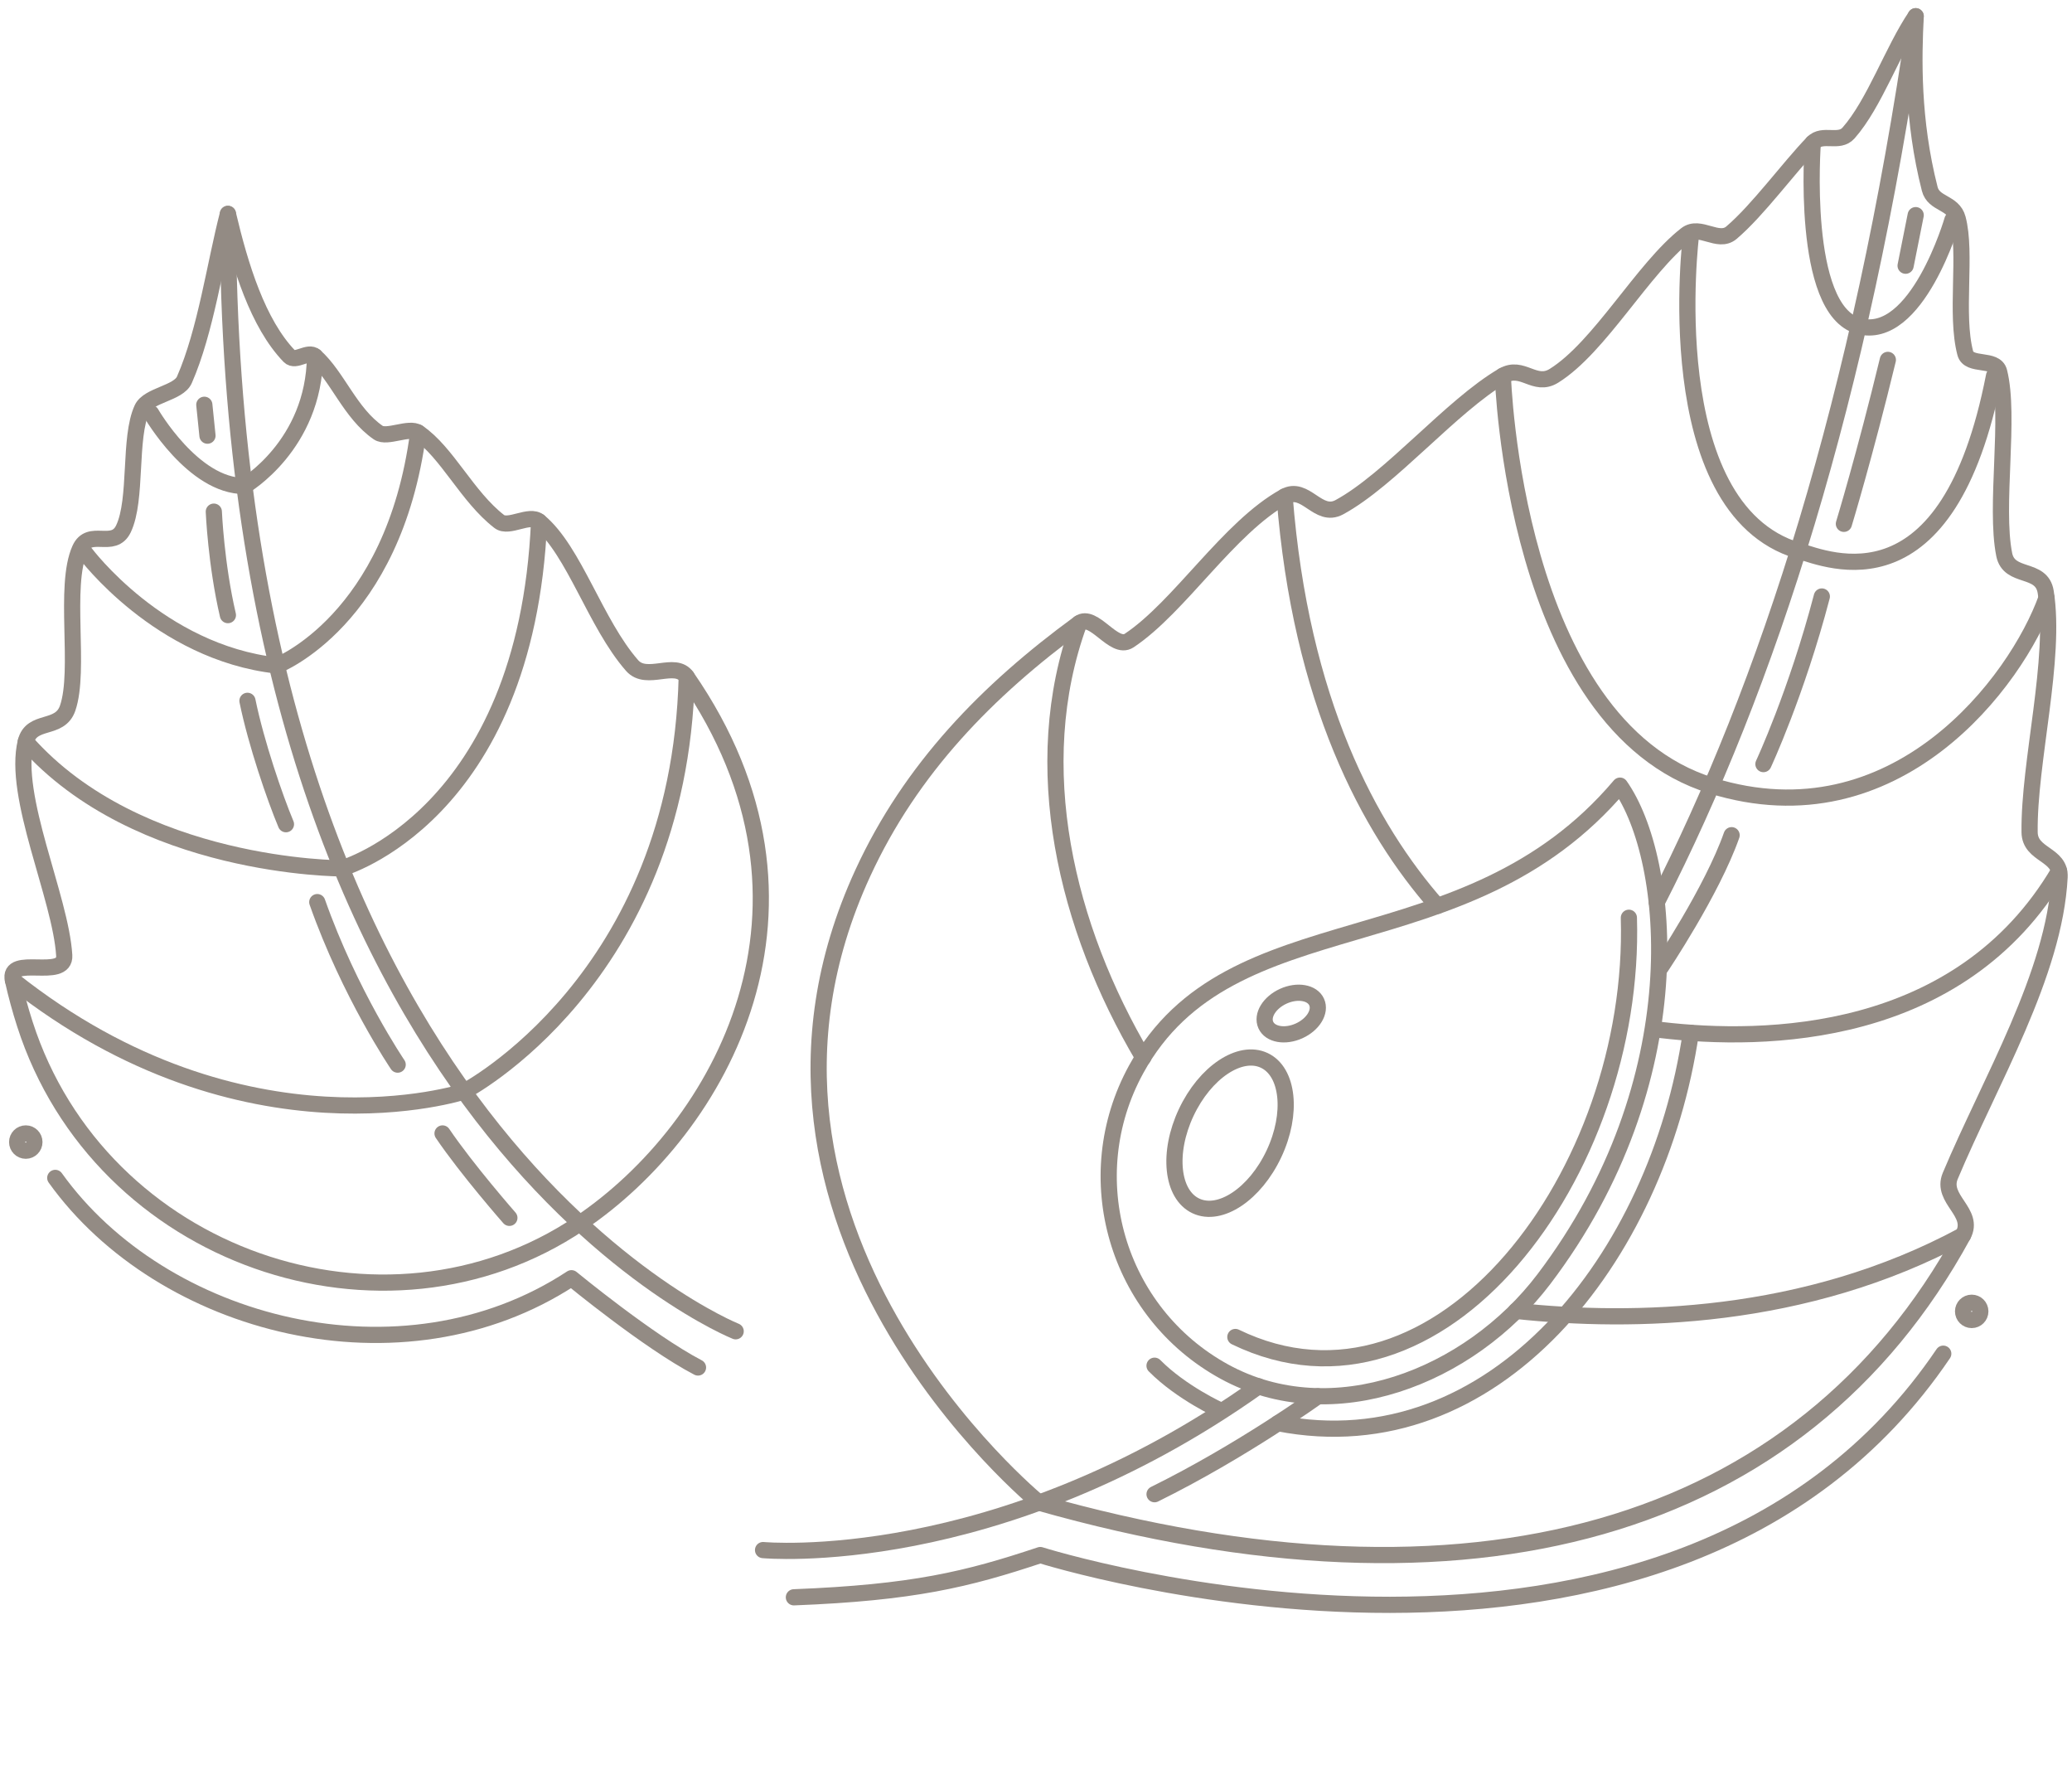 <?xml version="1.0" encoding="utf-8"?>
<!-- Generator: Adobe Illustrator 15.0.2, SVG Export Plug-In  -->
<!DOCTYPE svg PUBLIC "-//W3C//DTD SVG 1.1//EN" "http://www.w3.org/Graphics/SVG/1.1/DTD/svg11.dtd">
<svg version="1.1"
	 xmlns="http://www.w3.org/2000/svg" xmlns:xlink="http://www.w3.org/1999/xlink" xmlns:a="http://ns.adobe.com/AdobeSVGViewerExtensions/3.0/"
	 x="0px" y="0px" width="256px" height="218px" viewBox="-0.545 -1.002 256 218" enable-background="new -0.545 -1.002 256 218"
	 xml:space="preserve">
<defs>
</defs>
<path fill="none" stroke="#938B84" stroke-width="2" stroke-linecap="round" stroke-linejoin="round" stroke-miterlimit="10" d="
	M90.349,163.435c0,0-62.735-25.094-62.735-138.018"/>
<path fill="none" stroke="#938B84" stroke-width="2" stroke-linecap="round" stroke-linejoin="round" stroke-miterlimit="10" d="
	M27.613,25.417c-1.584,6.099-2.737,14.478-5.375,20.494c-0.734,1.676-4.452,1.879-5.227,3.555
	c-1.672,3.615-0.576,11.21-2.301,14.847c-1.243,2.615-4.196-0.135-5.384,2.504C7.266,71.395,9.437,81.787,7.81,86.479
	c-0.973,2.808-4.453,1.261-5.168,4.125c-1.686,6.736,4.318,19.244,4.749,26.406c0.188,3.127-7.064-0.169-6.34,3.06
	c0.402,1.791,0.892,3.598,1.478,5.422c9.301,28.928,44.441,40.87,68.578,24.603c17.434-11.749,32.774-39.228,13.194-67.494
	c-1.422-2.05-4.946,0.656-6.747-1.397c-4.553-5.193-7.139-14.186-11.488-17.792c-1.206-0.999-3.75,0.91-4.929,0
	c-3.975-3.075-6.439-8.546-10-10.97c-1.14-0.777-3.868,0.739-4.953-0.009c-3.47-2.389-5.031-6.948-7.81-9.428
	c-0.849-0.756-2.397,0.796-3.169-0.004C31.304,38.952,29.145,31.901,27.613,25.417z"/>
<path fill="none" stroke="#938B84" stroke-width="2" stroke-linecap="round" stroke-linejoin="round" stroke-miterlimit="10" d="
	M1.053,120.072c28.602,22.66,55.734,13.752,55.734,13.752s26.592-13.797,27.516-51.222"/>
<path fill="none" stroke="#938B84" stroke-width="2" stroke-linecap="round" stroke-linejoin="round" stroke-miterlimit="10" d="
	M2.642,90.604c13.846,15.695,39.022,15.653,39.022,15.653s22.796-6.422,24.396-42.847"/>
<path fill="none" stroke="#938B84" stroke-width="2" stroke-linecap="round" stroke-linejoin="round" stroke-miterlimit="10" d="
	M10.005,67.335c0,0,9.124,12.252,23.666,13.868c0,0,14.404-5.52,17.453-28.771"/>
<path fill="none" stroke="#938B84" stroke-width="2" stroke-linecap="round" stroke-linejoin="round" stroke-miterlimit="10" d="
	M18.124,50.041c0,0,5.205,9.032,11.53,8.985c0,0,8.604-5.031,8.719-16.027"/>
<path fill="none" stroke="#938B84" stroke-width="2" stroke-linecap="round" stroke-linejoin="round" stroke-miterlimit="10" d="
	M6.283,144.489c13.174,18.401,42.867,26.139,63.778,12.393c0,0,9.504,7.827,15.634,11.027"/>
<circle fill="none" stroke="#938B84" stroke-width="2" stroke-linecap="round" stroke-linejoin="round" stroke-miterlimit="10" cx="2.64" cy="140.065" r="1.067"/>
<path fill="none" stroke="#938B84" stroke-width="2" stroke-linecap="round" stroke-linejoin="round" stroke-miterlimit="10" d="
	M62.39,149.424c0,0-5.223-5.943-8.259-10.425"/>
<path fill="none" stroke="#938B84" stroke-width="2" stroke-linecap="round" stroke-linejoin="round" stroke-miterlimit="10" d="
	M48.588,130.498c0,0-5.908-8.679-9.933-20.074"/>
<path fill="none" stroke="#938B84" stroke-width="2" stroke-linecap="round" stroke-linejoin="round" stroke-miterlimit="10" d="
	M30.029,85.563c1.076,5.261,3.396,11.999,4.757,15.24"/>
<path fill="none" stroke="#938B84" stroke-width="2" stroke-linecap="round" stroke-linejoin="round" stroke-miterlimit="10" d="
	M25.873,62.195c0,0,0.273,6.509,1.74,12.782"/>
<line fill="none" stroke="#938B84" stroke-width="2" stroke-linecap="round" stroke-linejoin="round" stroke-miterlimit="10" x1="24.699" y1="48.995" x2="25.089" y2="52.812"/>
<path fill="none" stroke="#938B84" stroke-width="2" stroke-linecap="round" stroke-linejoin="round" stroke-miterlimit="10" d="
	M154.951,170.232c-32.333,22.971-61.219,20.229-61.219,20.229"/>
<path fill="none" stroke="#938B84" stroke-width="2" stroke-linecap="round" stroke-linejoin="round" stroke-miterlimit="10" d="
	M236.143,1c-6.813,47.272-18.346,82.784-31.99,109.452"/>
<path fill="none" stroke="#938B84" stroke-width="2" stroke-linecap="round" stroke-linejoin="round" stroke-miterlimit="10" d="
	M127.815,184.599c53.119,15.064,94.106,3.772,114.181-33.034c1.545-2.832-2.796-4.427-1.582-7.318
	c4.873-11.619,12.892-24.931,13.507-36.911c0.149-2.899-3.668-2.655-3.705-5.54c-0.108-8.684,3.321-21.384,1.987-29.694
	c-0.503-3.127-4.517-1.563-5.123-4.601c-1.196-5.98,0.775-17.065-0.627-22.585c-0.449-1.778-3.731-0.58-4.185-2.3
	c-1.267-4.8,0.208-12.352-0.938-16.625c-0.555-2.061-2.963-1.74-3.452-3.66c-2.18-8.526-1.998-16.255-1.735-21.33
	c-2.846,4.203-5.086,10.792-8.301,14.429c-1.18,1.333-3.188-0.061-4.408,1.205c-3.059,3.167-6.771,8.317-10.058,11.108
	c-1.635,1.387-3.913-1.072-5.593,0.234c-5.35,4.166-10.672,13.91-16.328,17.435c-2.395,1.493-3.898-1.412-6.317,0.001
	c-6.364,3.717-13.896,12.812-20.2,16.233c-2.652,1.438-4.166-2.753-6.766-1.32c-6.909,3.81-12.975,13.656-19.206,17.792
	c-1.899,1.259-4.374-3.458-6.184-2.136c-11.346,8.297-20.78,17.962-26.714,30.833C85.946,150.476,127.815,184.599,127.815,184.599"
	/>
<path fill="none" stroke="#938B84" stroke-width="2" stroke-linecap="round" stroke-linejoin="round" stroke-miterlimit="10" d="
	M186.768,160.916c14.339,1.537,35.669,1.197,55.229-9.351"/>
<path fill="none" stroke="#938B84" stroke-width="2" stroke-linecap="round" stroke-linejoin="round" stroke-miterlimit="10" d="
	M132.785,75.983c-6.439,17.681-1.572,37.623,7.918,53.638"/>
<path fill="none" stroke="#938B84" stroke-width="2" stroke-linecap="round" stroke-linejoin="round" stroke-miterlimit="10" d="
	M177.038,110.897c-8.437-9.571-16.894-25.291-18.867-50.573"/>
<path fill="none" stroke="#938B84" stroke-width="2" stroke-linecap="round" stroke-linejoin="round" stroke-miterlimit="10" d="
	M253.853,106.588c-12.255,20.811-36.379,21.147-49.201,19.631"/>
<path fill="none" stroke="#938B84" stroke-width="2" stroke-linecap="round" stroke-linejoin="round" stroke-miterlimit="10" d="
	M185.135,45.411c0,0,1.277,43.025,25.793,50.627c22.728,7.047,37.668-12.825,41.379-23.191"/>
<path fill="none" stroke="#938B84" stroke-width="2" stroke-linecap="round" stroke-linejoin="round" stroke-miterlimit="10" d="
	M245.827,45.411c-5.658,29.067-20.333,22.771-24.21,21.607c-17.494-5.253-13.226-39.081-13.226-39.081"/>
<path fill="none" stroke="#938B84" stroke-width="2" stroke-linecap="round" stroke-linejoin="round" stroke-miterlimit="10" d="
	M223.431,16.632c0,0-1.578,20.636,5.649,22.632c7.227,1.996,11.603-13.113,11.603-13.113"/>
<path fill="none" stroke="#938B84" stroke-width="2" stroke-linecap="round" stroke-linejoin="round" stroke-miterlimit="10" d="
	M139.828,131.084c-7.3,13.319-2.424,30.03,10.891,37.33c13.321,7.299,30.302,0.69,39.479-11.411
	c18.61-24.539,15.813-51.862,9.41-60.965C180.368,118.786,151.5,109.782,139.828,131.084z"/>
<path fill="none" stroke="#938B84" stroke-width="2" stroke-linecap="round" stroke-linejoin="round" stroke-miterlimit="10" d="
	M239.549,166.203c-33.537,49.562-111.564,24.872-111.564,24.872c-9.047,3.017-15.723,4.643-30.444,5.219"/>
<circle fill="none" stroke="#938B84" stroke-width="2" stroke-linecap="round" stroke-linejoin="round" stroke-miterlimit="10" cx="243.063" cy="160.976" r="1.067"/>
<path fill="none" stroke="#938B84" stroke-width="2" stroke-linecap="round" stroke-linejoin="round" stroke-miterlimit="10" d="
	M156.857,141.509c-2.333,4.967-6.65,7.85-9.643,6.444c-2.999-1.406-3.536-6.568-1.203-11.535c2.333-4.964,6.646-7.847,9.643-6.443
	C158.648,131.382,159.19,136.544,156.857,141.509z"/>
<path fill="none" stroke="#938B84" stroke-width="2" stroke-linecap="round" stroke-linejoin="round" stroke-miterlimit="10" d="
	M162.129,122.77c0.537,1.185-0.436,2.775-2.171,3.561c-1.735,0.784-3.573,0.459-4.107-0.723c-0.537-1.186,0.437-2.777,2.171-3.562
	C159.759,121.262,161.595,121.587,162.129,122.77z"/>
<path fill="none" stroke="#938B84" stroke-width="2" stroke-linecap="round" stroke-linejoin="round" stroke-miterlimit="10" d="
	M152.086,164.14c25.176,12.205,49.562-20.26,48.62-51.784"/>
<path fill="none" stroke="#938B84" stroke-width="2" stroke-linecap="round" stroke-linejoin="round" stroke-miterlimit="10" d="
	M157.365,174.787c26.652,5.226,46.929-20.428,50.997-48.22"/>
<path fill="none" stroke="#938B84" stroke-width="2" stroke-linecap="round" stroke-linejoin="round" stroke-miterlimit="10" d="
	M142.103,183.56c10.782-5.317,20.173-12.1,20.173-12.1"/>
<path fill="none" stroke="#938B84" stroke-width="2" stroke-linecap="round" stroke-linejoin="round" stroke-miterlimit="10" d="
	M204.651,118.472c0,0,6.325-9.41,8.749-16.311"/>
<path fill="none" stroke="#938B84" stroke-width="2" stroke-linecap="round" stroke-linejoin="round" stroke-miterlimit="10" d="
	M217.331,93.378c0,0,4.075-8.726,7.215-20.703"/>
<path fill="none" stroke="#938B84" stroke-width="2" stroke-linecap="round" stroke-linejoin="round" stroke-miterlimit="10" d="
	M227.271,63.7c0,0,2.568-8.43,5.432-20.249"/>
<line fill="none" stroke="#938B84" stroke-width="2" stroke-linecap="round" stroke-linejoin="round" stroke-miterlimit="10" x1="234.897" y1="31.818" x2="236.143" y2="25.572"/>
<path fill="none" stroke="#938B84" stroke-width="2" stroke-linecap="round" stroke-linejoin="round" stroke-miterlimit="10" d="
	M142.101,167.688c3.322,3.358,8.18,5.554,8.18,5.554"/>
</svg>
